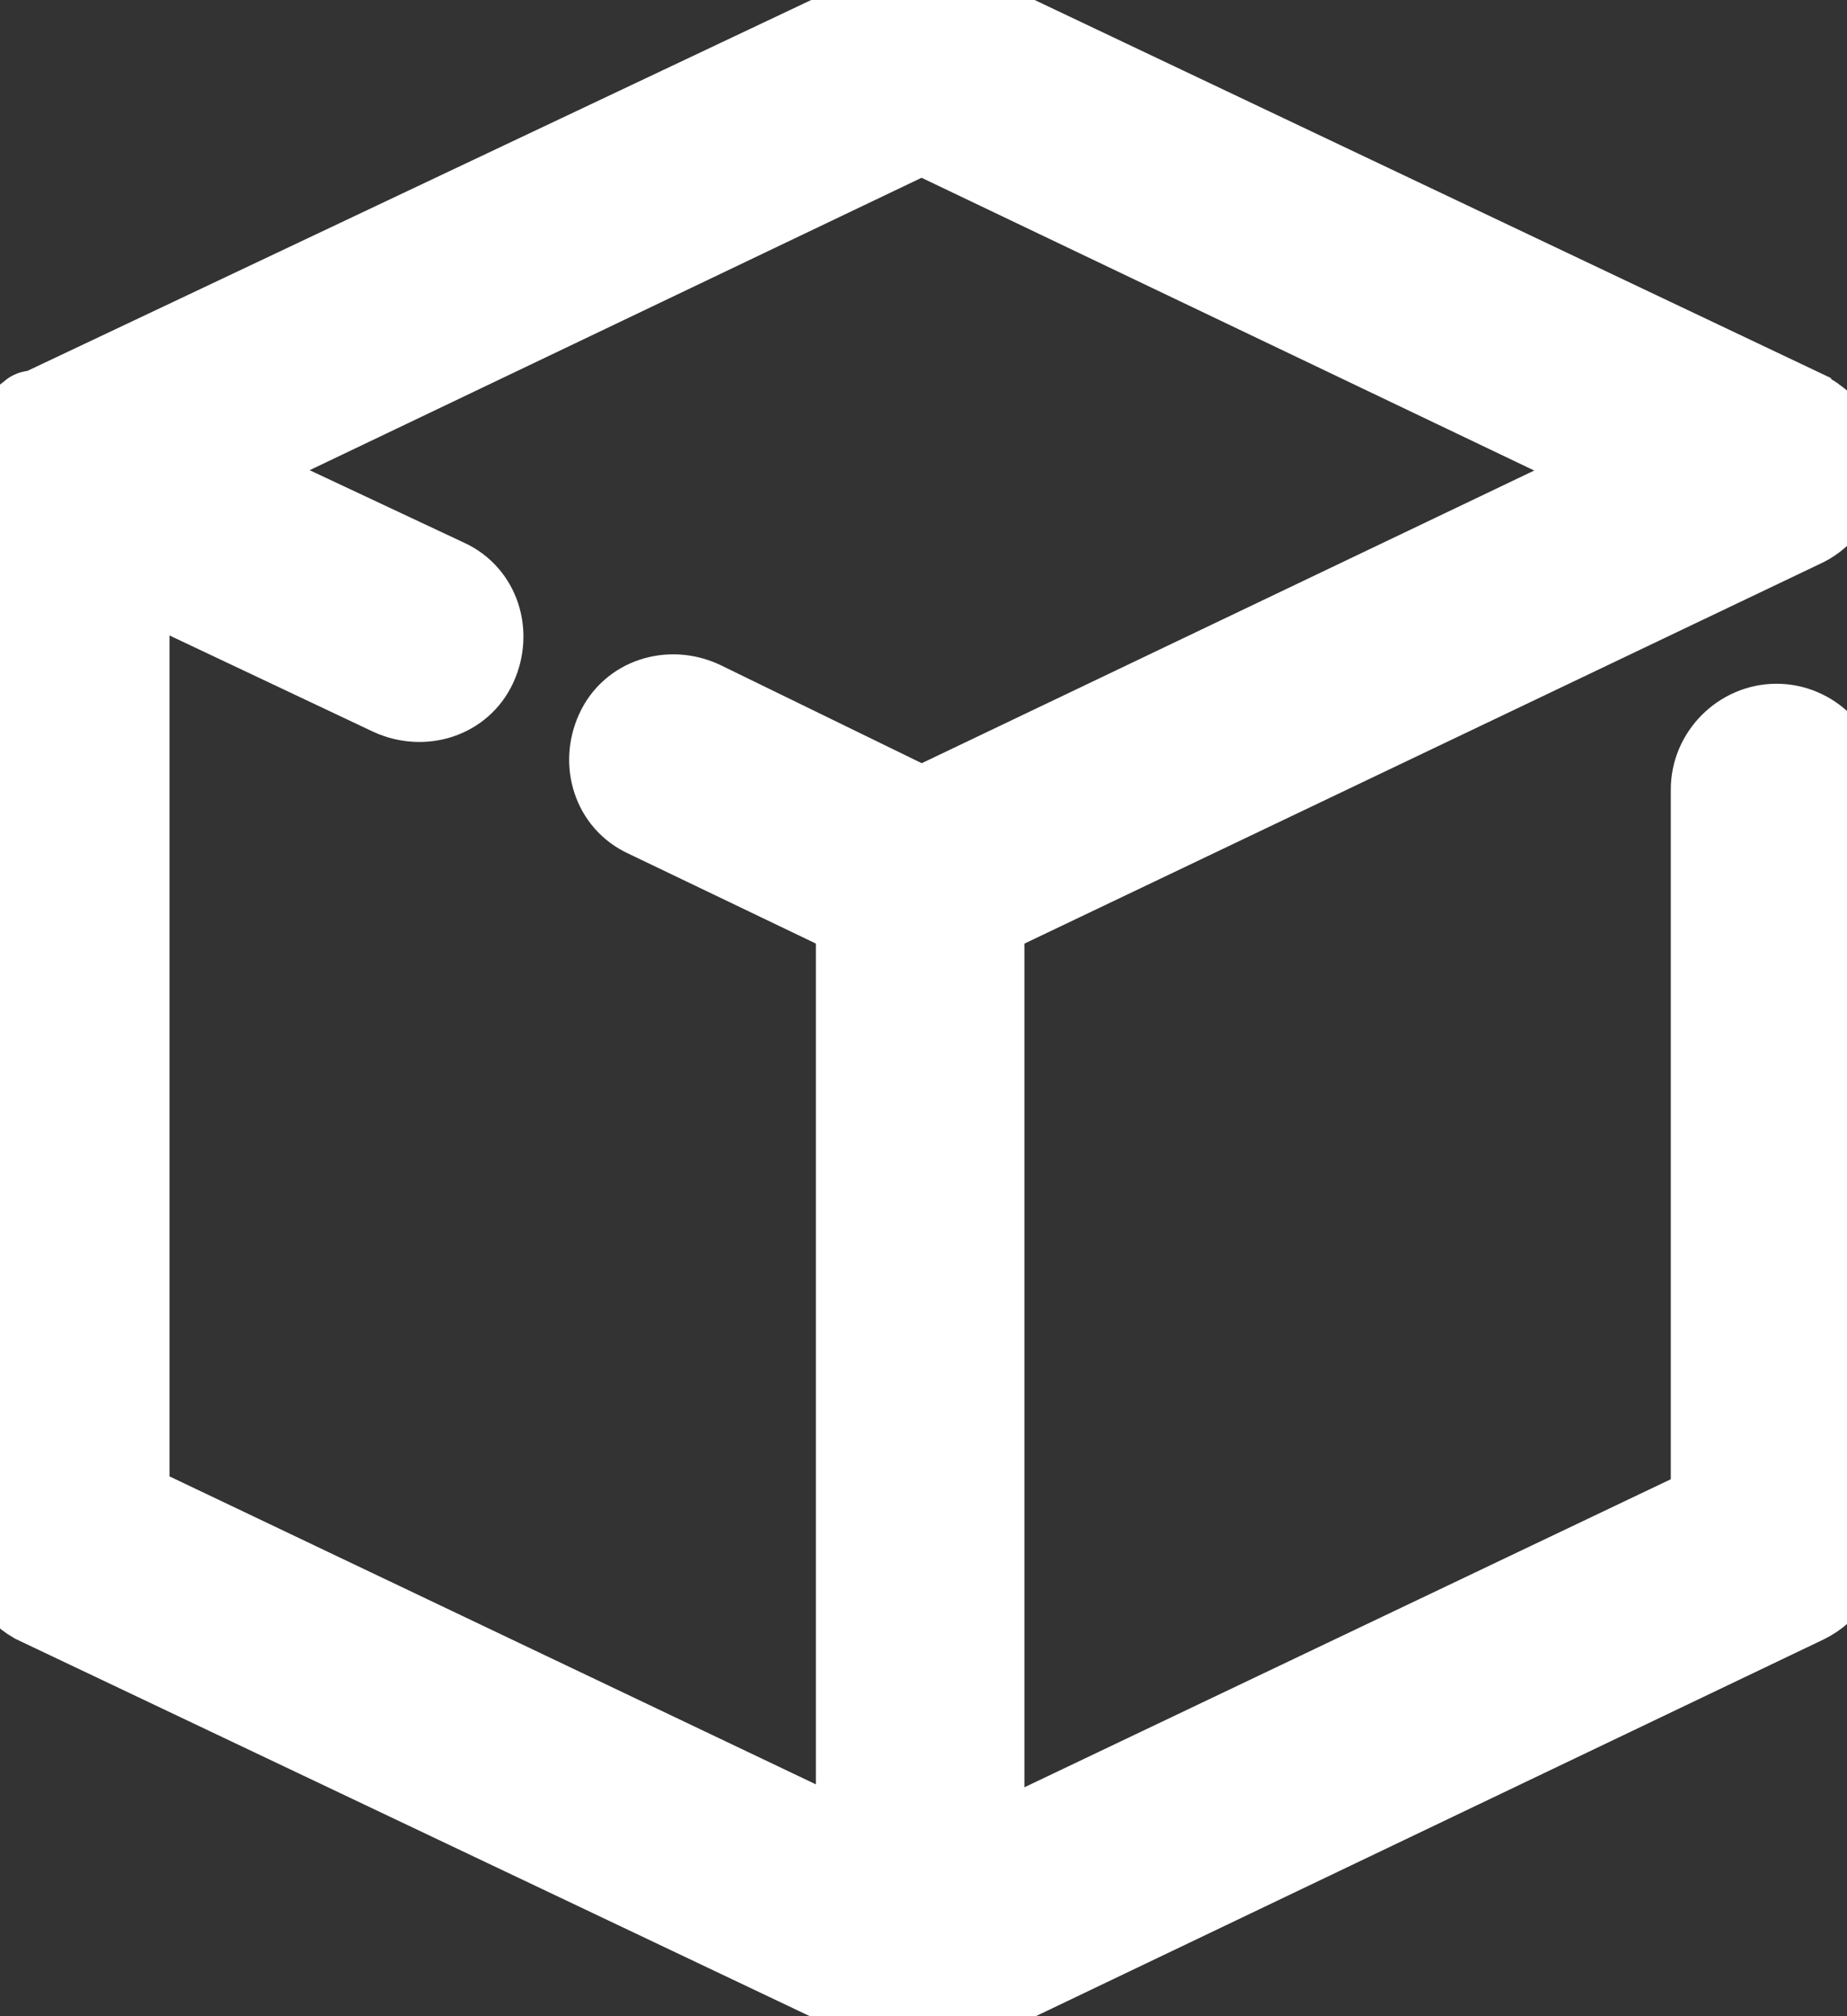 <svg width="22" height="24" viewBox="0 0 22 24" fill="none" xmlns="http://www.w3.org/2000/svg">
    <rect x="0" y="0" width="22" height="24" fill="#333333" stroke="none"/>
    <path d="M21.506 19.064C21.782 18.926 21.92 18.684 21.92 18.373V9.398C21.92 8.984 21.575 8.639 21.161 8.639C20.747 8.639 20.401 8.984 20.401 9.398V17.924L11.702 22.067V10.917L21.471 6.257C21.851 6.084 21.989 5.635 21.817 5.256C21.817 5.152 21.713 5.049 21.61 4.979C21.592 4.962 21.575 4.954 21.558 4.945C21.54 4.936 21.523 4.928 21.506 4.91L11.322 0.078C11.115 -0.026 10.874 -0.026 10.667 0.078L0.449 4.91H0.414C0.38 4.91 0.38 4.91 0.345 4.945C0.138 5.083 0 5.325 0 5.566V18.373C0 18.649 0.173 18.926 0.414 19.064L10.667 23.931C10.77 23.965 10.874 24 10.977 24C11.081 24 11.184 23.965 11.288 23.931H11.322L21.506 19.064ZM1.519 6.775L4.66 8.259C5.04 8.431 5.489 8.293 5.661 7.914C5.834 7.534 5.696 7.085 5.316 6.913L2.52 5.601L10.977 1.562L19.435 5.601L10.977 9.64L8.354 8.362C7.974 8.19 7.525 8.328 7.353 8.708C7.18 9.087 7.318 9.536 7.698 9.709L10.218 10.917V22.032L1.519 17.89V6.775Z"
          fill="white"/>
    <path d="M21.506 19.064C21.782 18.926 21.92 18.684 21.92 18.373V9.398C21.92 8.984 21.575 8.639 21.161 8.639C20.747 8.639 20.401 8.984 20.401 9.398V17.924L11.702 22.067V10.917L21.471 6.257C21.851 6.084 21.989 5.635 21.817 5.256C21.817 5.152 21.713 5.049 21.61 4.979C21.592 4.962 21.575 4.954 21.558 4.945C21.54 4.936 21.523 4.928 21.506 4.91L11.322 0.078C11.115 -0.026 10.874 -0.026 10.667 0.078L0.449 4.91H0.414C0.38 4.91 0.38 4.91 0.345 4.945C0.138 5.083 0 5.325 0 5.566V18.373C0 18.649 0.173 18.926 0.414 19.064L10.667 23.931C10.77 23.965 10.874 24 10.977 24C11.081 24 11.184 23.965 11.288 23.931H11.322L21.506 19.064ZM1.519 6.775L4.66 8.259C5.04 8.431 5.489 8.293 5.661 7.914C5.834 7.534 5.696 7.085 5.316 6.913L2.52 5.601L10.977 1.562L19.435 5.601L10.977 9.64L8.354 8.362C7.974 8.19 7.525 8.328 7.353 8.708C7.18 9.087 7.318 9.536 7.698 9.709L10.218 10.917V22.032L1.519 17.89V6.775Z"
          stroke="white"/>
</svg>
